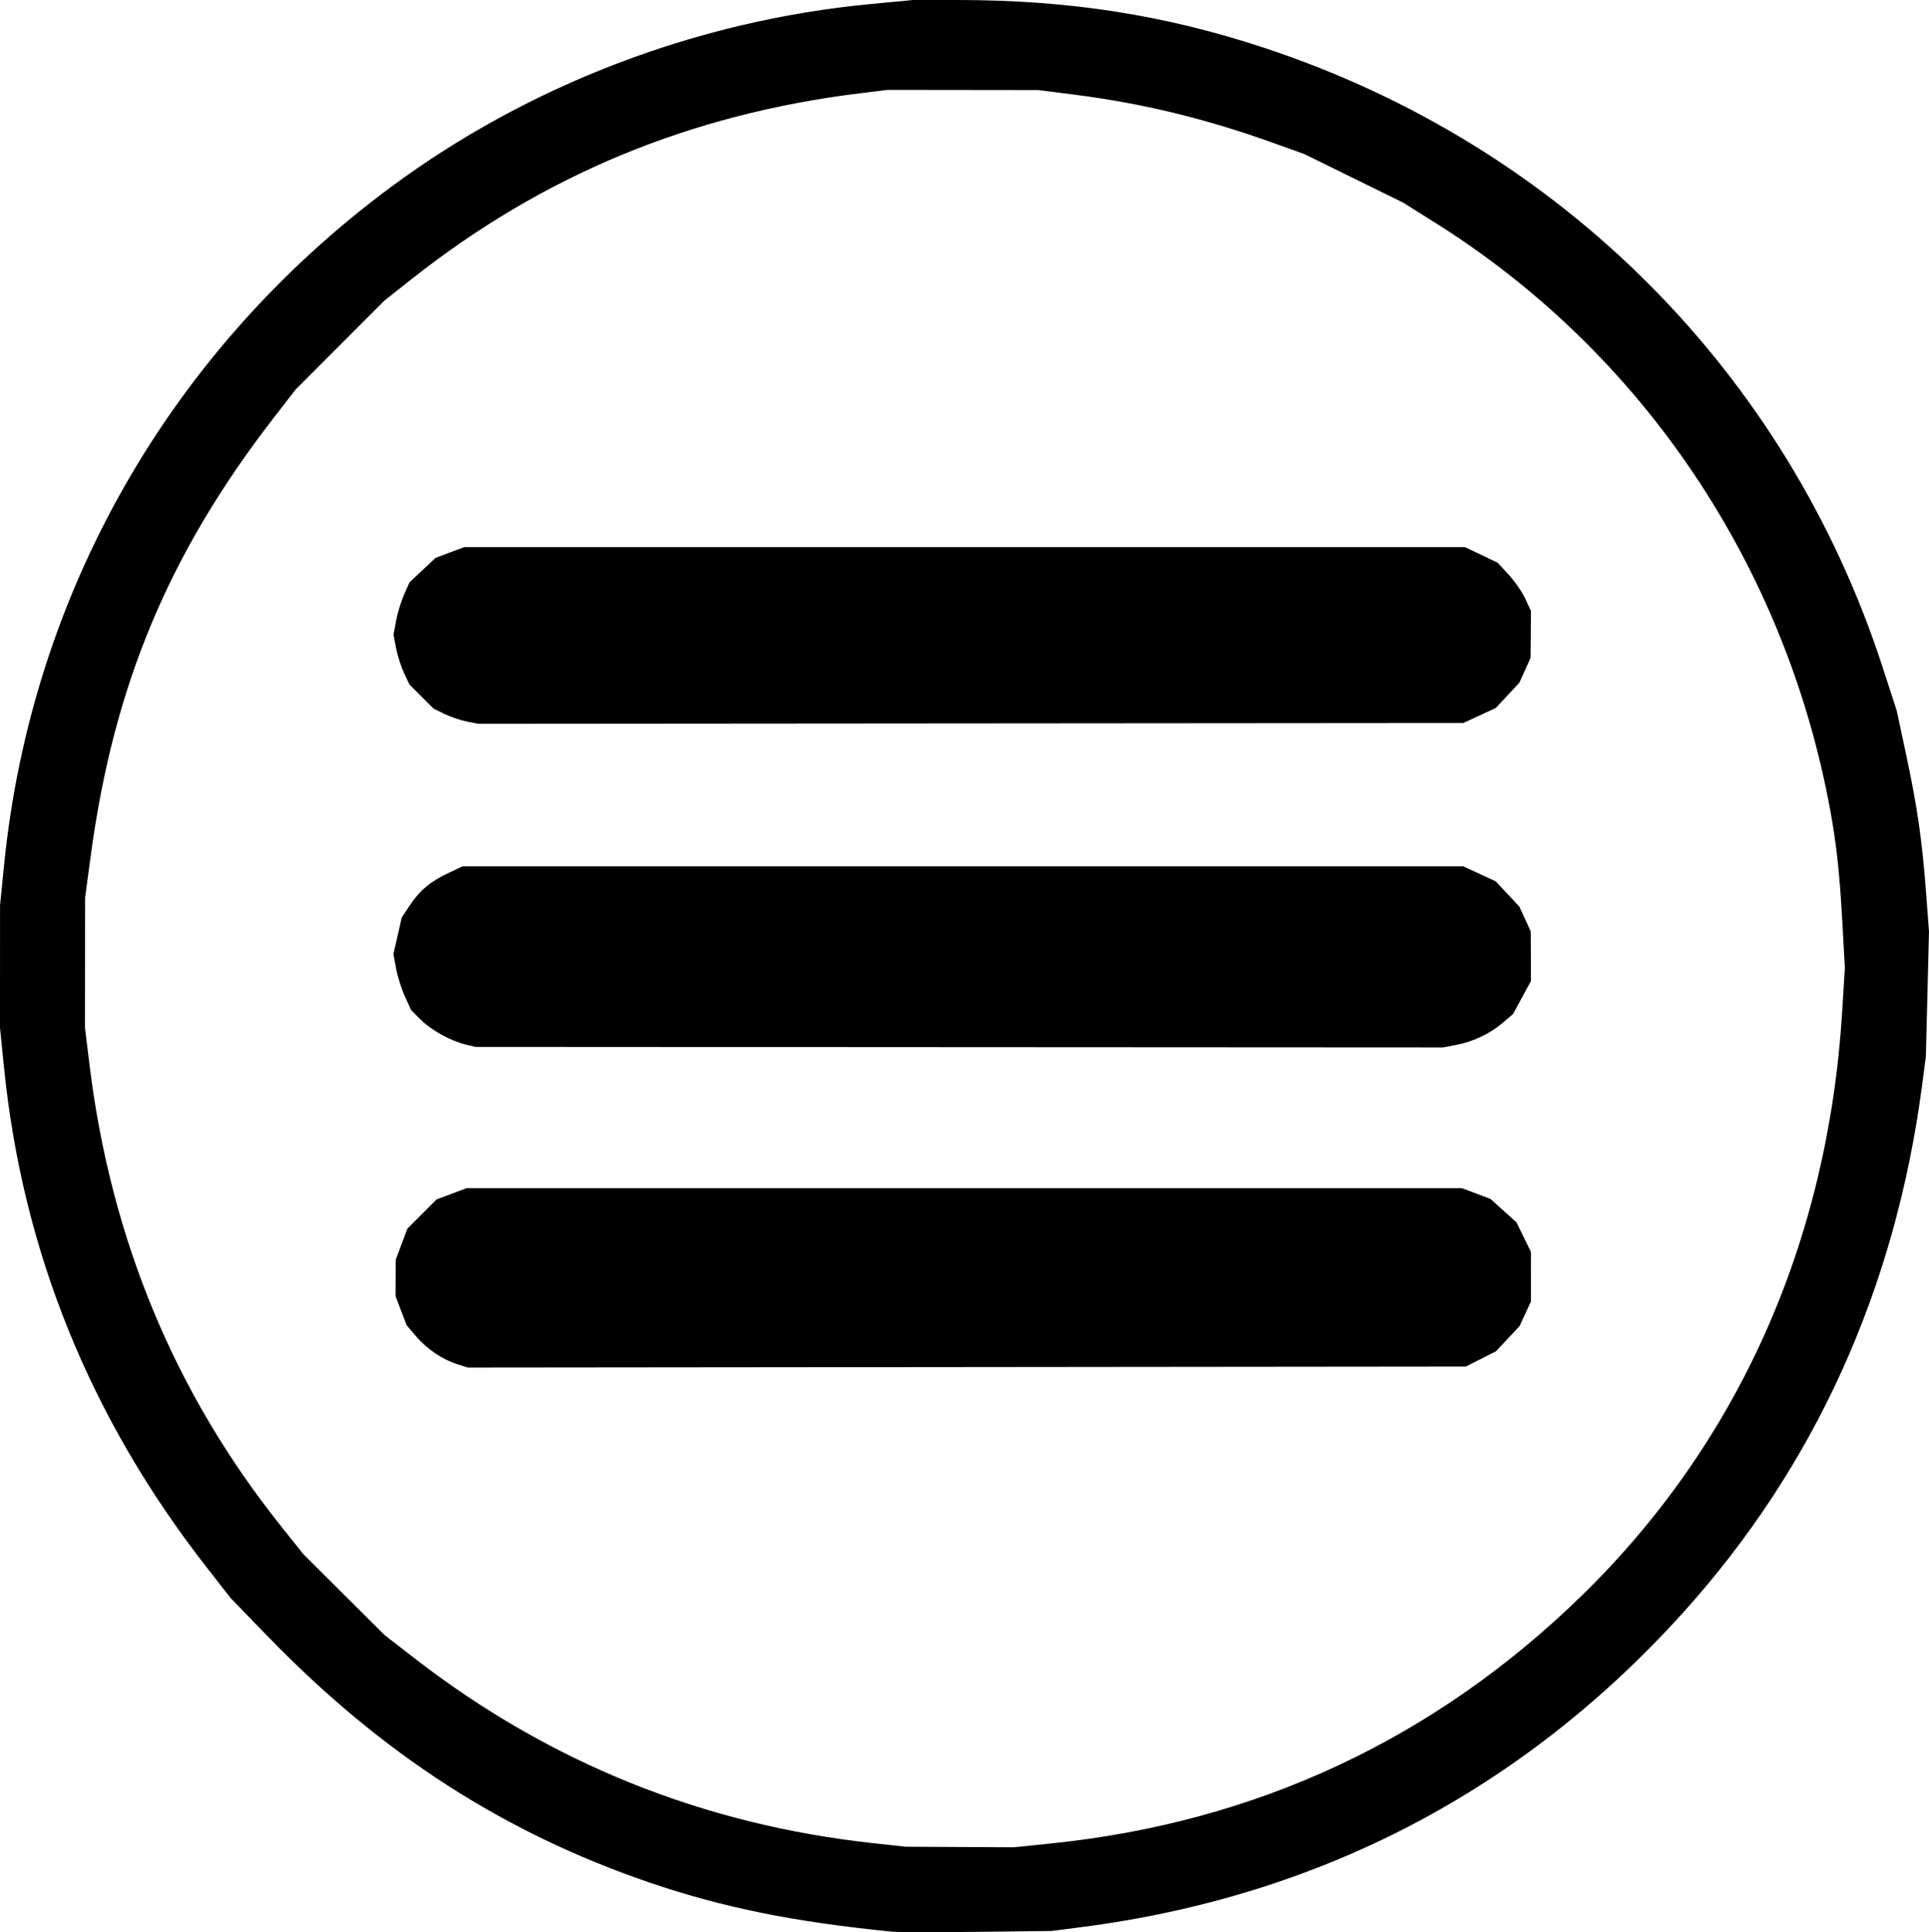 <?xml version="1.0" encoding="UTF-8" standalone="no"?>
<!-- Created with Inkscape (http://www.inkscape.org/) -->

<svg
   version="1.1"
   id="svg1"
   width="740.323"
   height="741.575"
   viewBox="0 0 740.323 741.575"
   xmlns="http://www.w3.org/2000/svg"
   xmlns:svg="http://www.w3.org/2000/svg">
  <defs
     id="defs1" />
  <g
     id="g1"
     transform="translate(-141.943,-141)">
    <path
       style="fill:#000000"
       d="M 484.5,882.394 C 446.704,878.677 419.168,873.1 391,863.457 335.345,844.406 288.592,814.267 245,769.34 l -14.5,-14.944 -9.325,-11.948 C 176.559,685.281 150.653,621.375 143.497,550.821 L 141.943,535.5 l 0.007,-23.5 0.007,-23.5 1.554,-15.5 C 153.953,368.83 207.197,275.55 292.081,212.709 345.054,173.493 409.591,148.87 475.937,142.563 L 492.375,141 h 17.006 c 42.932,0 79.736,5.756 118.119,18.473 113.308,37.54 200.241,124.665 236.912,237.435 l 5.458,16.786 3.507,16.403 c 4.372,20.449 6.218,33.108 7.715,52.903 l 1.173,15.5 -0.598,24 -0.598,24 -1.489,11.275 C 869.242,636.062 838.306,704.162 787.612,760.235 726.123,828.247 648.329,868.862 557,880.634 l -11.5,1.482 -28.5,0.335 c -15.675,0.184 -30.3,0.158 -32.5,-0.058 z m 61.278,-33.917 c 78.427,-8.116 146.745,-40.055 203.075,-94.94 60.154,-58.61 94.611,-135.751 100.076,-224.047 l 1.053,-17.01 -0.971,-17.49 C 847.959,476.06 846.794,465.265 844.368,452 827.222,358.222 772.407,276.599 693.056,226.689 l -12.556,-7.897 -19,-9.338 -19,-9.338 -12.753,-4.565 C 604.484,186.508 580.168,180.628 554.5,177.355 l -14,-1.785 -29,-0.035 -29,-0.035 -10.5,1.294 c -65.195,8.032 -121.554,31.382 -172,71.259 l -10.5,8.3 -17.055,17.074 -17.055,17.074 -8.651,11.188 c -40.007,51.735 -61.172,102.409 -69.925,167.417 l -2.208,16.395 -0.025,25 -0.025,25 1.783,14.5 c 8.188,66.58 32.696,125.622 73.264,176.5 l 8.771,11 15.562,15.5 15.562,15.5 11.5,8.916 c 51.758,40.129 110.667,63.873 176.201,71.02 l 12.299,1.341 20.778,0.111 L 531.057,850 Z M 317.5,664.615 c -5.742,-1.815 -11.655,-5.81 -15.846,-10.706 l -3.638,-4.25 -2.131,-5.579 -2.131,-5.579 0.024,-7 0.024,-7 2.262,-5.993 2.262,-5.993 5.595,-5.595 5.595,-5.595 5.78,-2.163 L 321.075,597 H 512 702.925 l 5.489,2.054 5.489,2.054 4.998,4.494 4.998,4.494 2.8,5.703 2.8,5.703 -7.5e-4,9.5 -7.5e-4,9.5 -2.179,4.717 -2.179,4.717 -4.543,4.857 -4.543,4.857 -5.778,2.926 L 704.5,665.5 513,665.69 321.5,665.879 Z m 3.246,-122.701 c -5.747,-1.354 -13.279,-5.514 -17.343,-9.578 l -3.664,-3.664 -2.377,-5.192 c -1.307,-2.856 -2.839,-7.69 -3.403,-10.743 l -1.026,-5.55 1.596,-7.017 1.596,-7.017 3.017,-4.555 c 3.842,-5.8 7.941,-9.251 14.857,-12.508 L 319.5,473.5 h 192 192 l 6.234,2.88 6.234,2.88 4.547,4.862 4.547,4.862 2.178,4.759 2.178,4.759 0.04,9.5 0.04,9.5 -3.43,6.326 -3.43,6.326 -3.934,3.367 c -4.925,4.216 -11.364,7.278 -17.917,8.521 L 695.727,543 510.114,542.9 324.5,542.799 Z m 0.386,-123.984 c -2.403,-0.476 -6.257,-1.781 -8.566,-2.898 l -4.198,-2.032 -4.64,-4.64 -4.64,-4.64 -2.084,-4.434 c -1.146,-2.439 -2.522,-6.743 -3.057,-9.565 l -0.973,-5.13 0.988,-5.345 c 0.543,-2.94 1.924,-7.46 3.067,-10.046 l 2.079,-4.7 5.007,-4.701 5.007,-4.701 5.476,-2.049 L 320.075,351 h 192.07 192.07 l 6.25,2.983 6.25,2.983 4.232,4.592 c 2.328,2.525 5.205,6.696 6.393,9.267 L 729.5,375.5 l -0.077,9 -0.077,9 -2.141,4.759 -2.141,4.759 -4.547,4.862 -4.547,4.862 -6.234,2.88 L 703.5,418.5 l -189,0.148 -189,0.148 z"
       id="path1" />
  </g>
</svg>
